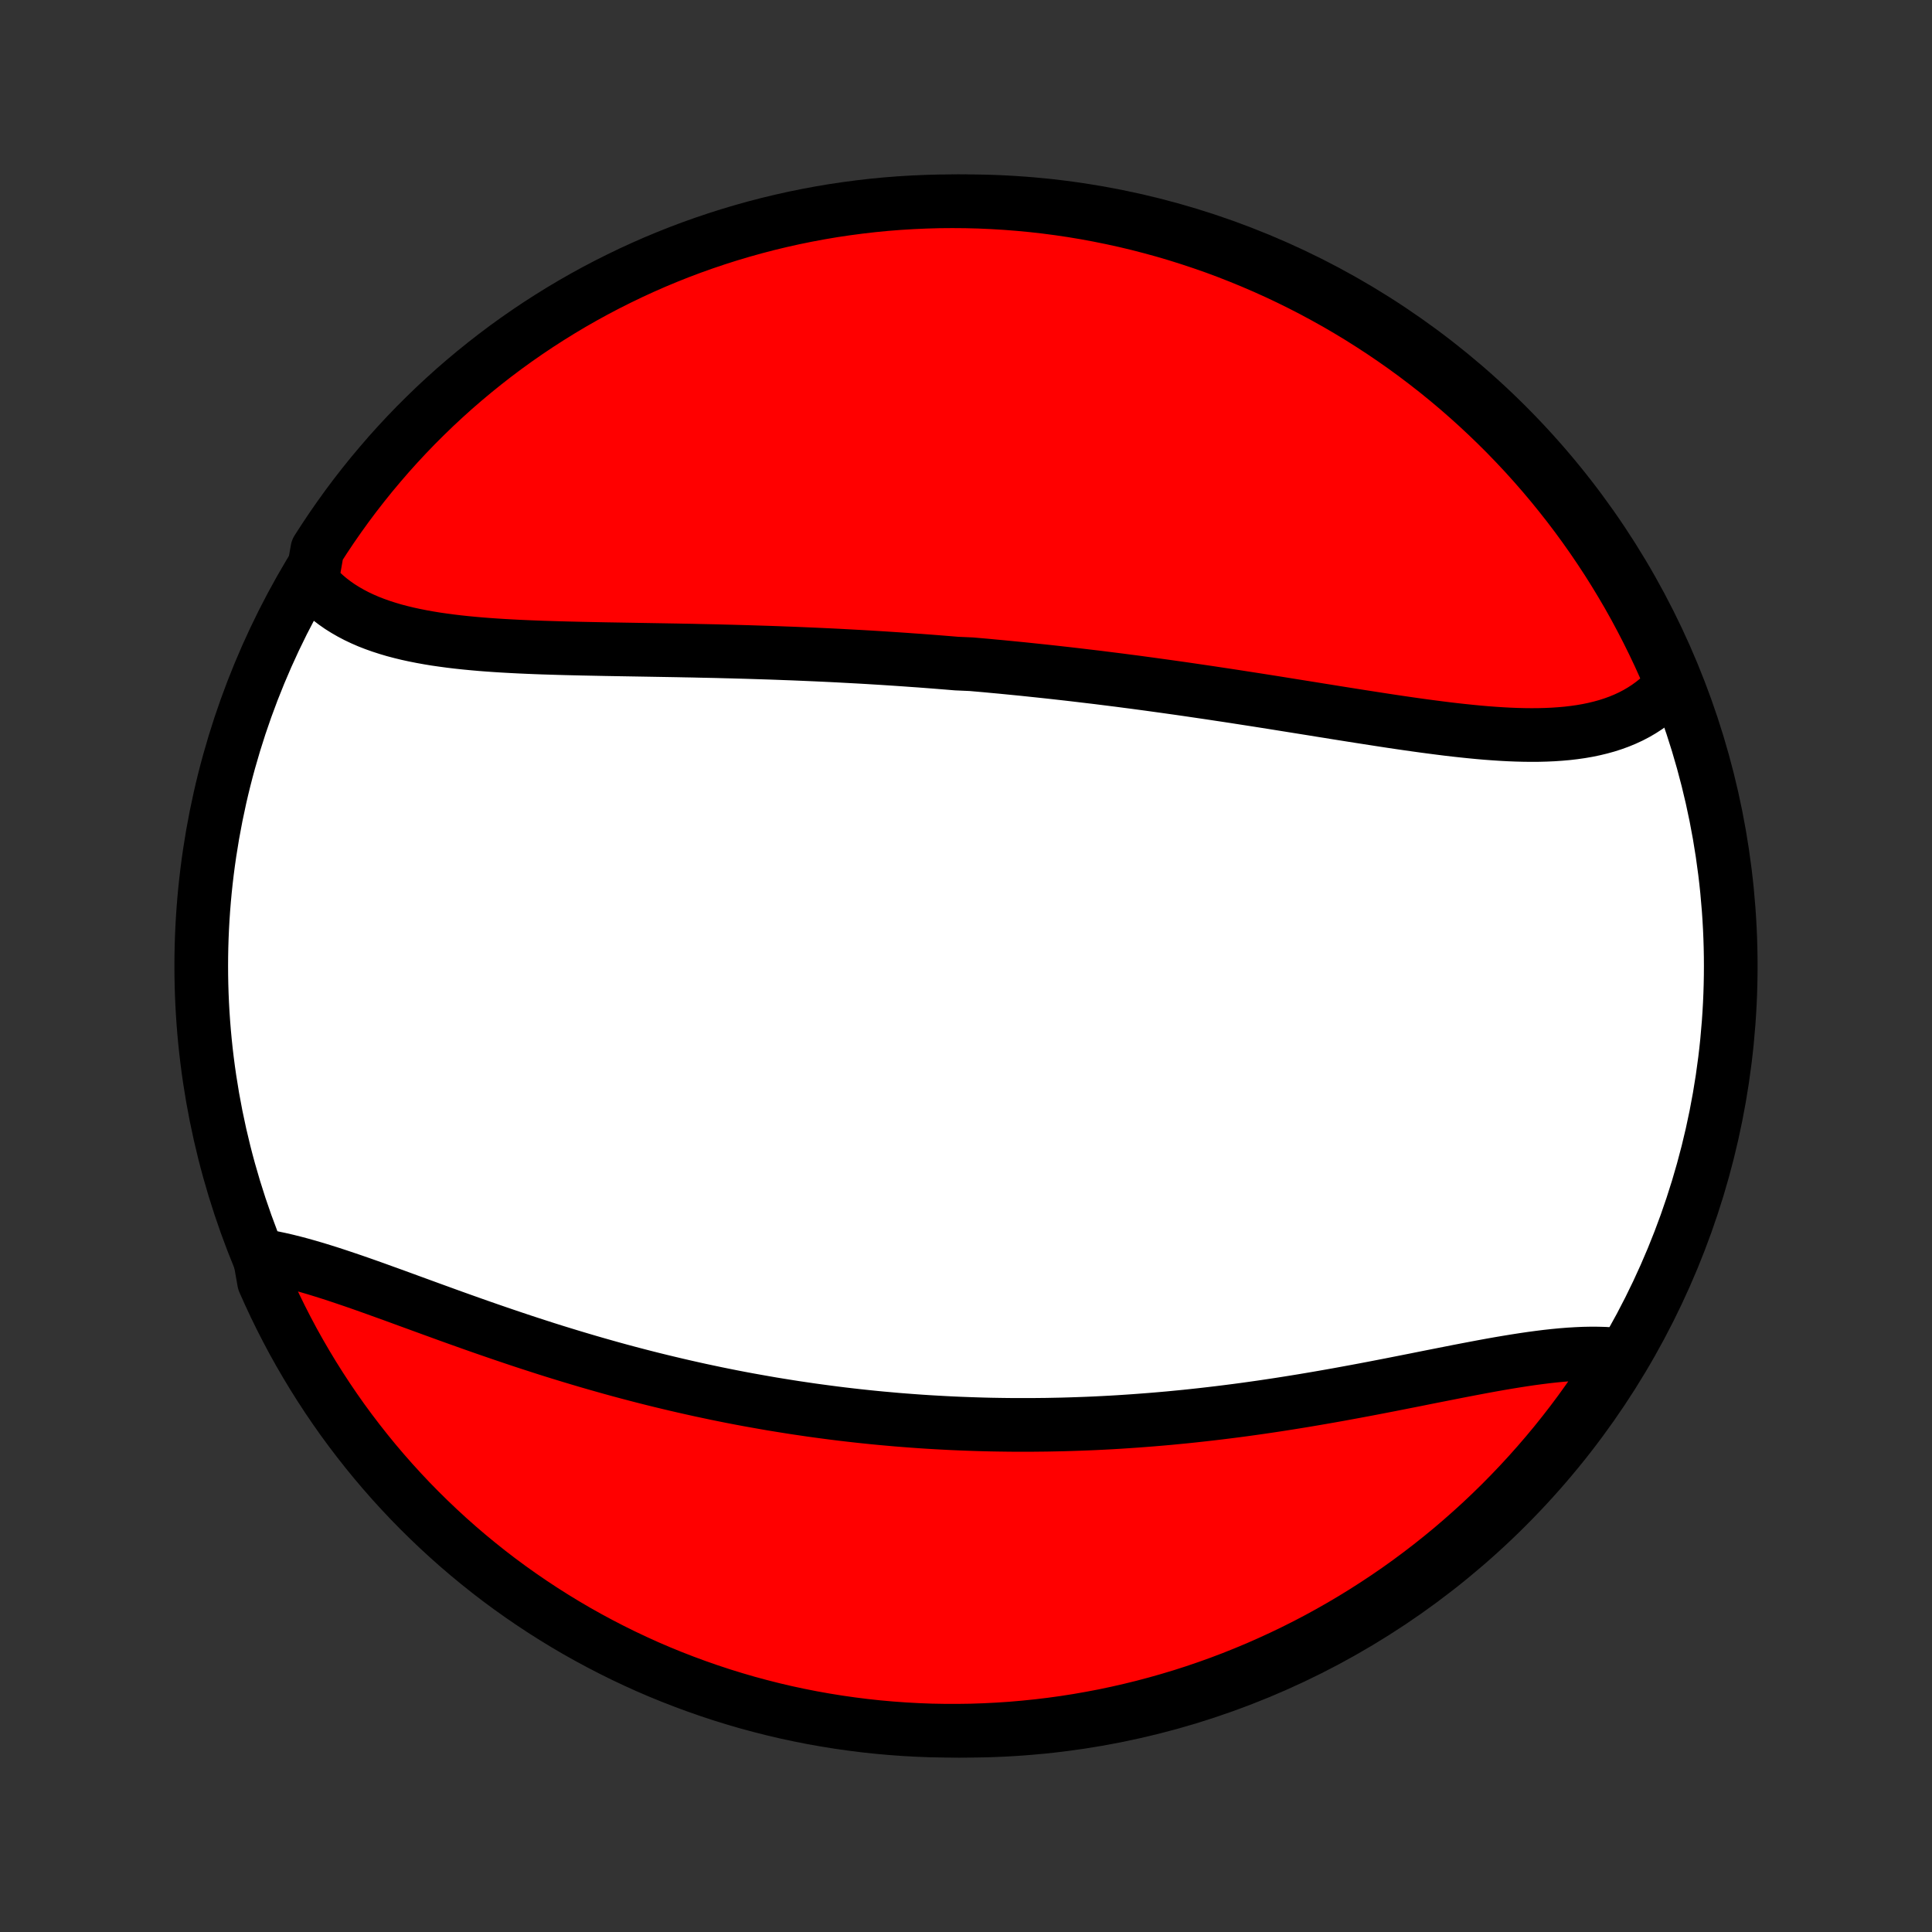 <?xml version="1.0" encoding="utf-8" standalone="no"?>
<!DOCTYPE svg PUBLIC "-//W3C//DTD SVG 1.1//EN"
  "http://www.w3.org/Graphics/SVG/1.1/DTD/svg11.dtd">
<!-- Created with matplotlib (http://matplotlib.org/) -->
<svg height="72pt" version="1.1" viewBox="0 0 72 72" width="72pt" xmlns="http://www.w3.org/2000/svg" xmlns:xlink="http://www.w3.org/1999/xlink">
 <rect x="0" y="0" width="72" height="72" fill="#333333" stroke="none"/>
 <defs>
  <style type="text/css">
*{stroke-linecap:butt;stroke-linejoin:round;}
  </style>
 </defs>
 <g id="figure_1">
  <g id="patch_1">
   <path d="
M0 72
L72 72
L72 0
L0 0
z
" style="fill:none;"/>
  </g>
  <g id="axes_1">
   <g id="PatchCollection_1">
    <defs>
     <path d="
M36 -7.5
C43.558 -7.5 50.808 -10.503 56.153 -15.848
C61.497 -21.192 64.5 -28.442 64.5 -36
C64.5 -43.558 61.497 -50.808 56.153 -56.153
C50.808 -61.497 43.558 -64.5 36 -64.5
C28.442 -64.5 21.192 -61.497 15.848 -56.153
C10.503 -50.808 7.5 -43.558 7.5 -36
C7.5 -28.442 10.503 -21.192 15.848 -15.848
C21.192 -10.503 28.442 -7.5 36 -7.5
z
" id="C0_0_a811fe30f3"/>
     <path d="
M11.617 -50.331
L11.772 -50.154
L11.935 -49.985
L12.106 -49.825
L12.284 -49.674
L12.471 -49.531
L12.664 -49.396
L12.865 -49.27
L13.072 -49.151
L13.285 -49.039
L13.505 -48.935
L13.73 -48.837
L13.961 -48.747
L14.197 -48.663
L14.438 -48.585
L14.684 -48.512
L14.934 -48.446
L15.189 -48.384
L15.447 -48.328
L15.709 -48.276
L15.975 -48.228
L16.243 -48.184
L16.515 -48.145
L16.79 -48.108
L17.067 -48.075
L17.346 -48.045
L17.628 -48.018
L17.911 -47.993
L18.196 -47.971
L18.483 -47.951
L18.771 -47.933
L19.061 -47.917
L19.352 -47.902
L19.643 -47.889
L19.936 -47.877
L20.229 -47.866
L20.523 -47.857
L20.817 -47.848
L21.112 -47.84
L21.407 -47.833
L21.702 -47.826
L21.997 -47.82
L22.293 -47.814
L22.588 -47.808
L22.883 -47.803
L23.178 -47.798
L23.473 -47.793
L23.767 -47.788
L24.061 -47.783
L24.355 -47.778
L24.648 -47.773
L24.941 -47.768
L25.233 -47.763
L25.524 -47.757
L25.815 -47.752
L26.106 -47.745
L26.396 -47.739
L26.685 -47.733
L26.974 -47.725
L27.262 -47.718
L27.549 -47.71
L27.836 -47.702
L28.122 -47.693
L28.407 -47.684
L28.692 -47.675
L28.976 -47.665
L29.26 -47.654
L29.543 -47.644
L29.825 -47.632
L30.107 -47.62
L30.388 -47.608
L30.669 -47.595
L30.949 -47.582
L31.229 -47.568
L31.508 -47.553
L31.786 -47.538
L32.065 -47.523
L32.342 -47.507
L32.62 -47.49
L32.897 -47.473
L33.173 -47.455
L33.449 -47.437
L33.725 -47.418
L34.001 -47.398
L34.276 -47.379
L34.552 -47.358
L34.827 -47.337
L35.102 -47.315
L35.376 -47.293
L35.651 -47.27
L36.2 -47.246
L36.474 -47.222
L36.749 -47.198
L37.023 -47.172
L37.298 -47.147
L37.573 -47.12
L37.848 -47.093
L38.123 -47.066
L38.398 -47.037
L38.673 -47.008
L38.949 -46.979
L39.225 -46.949
L39.501 -46.918
L39.778 -46.887
L40.055 -46.855
L40.332 -46.822
L40.61 -46.789
L40.888 -46.756
L41.166 -46.721
L41.446 -46.686
L41.725 -46.651
L42.005 -46.614
L42.286 -46.578
L42.567 -46.54
L42.849 -46.502
L43.131 -46.463
L43.414 -46.424
L43.698 -46.384
L43.982 -46.344
L44.267 -46.303
L44.552 -46.261
L44.838 -46.219
L45.125 -46.177
L45.413 -46.133
L45.701 -46.09
L45.99 -46.046
L46.279 -46.001
L46.569 -45.956
L46.86 -45.911
L47.151 -45.865
L47.443 -45.819
L47.736 -45.772
L48.029 -45.725
L48.322 -45.678
L48.616 -45.631
L48.911 -45.584
L49.206 -45.536
L49.501 -45.489
L49.797 -45.441
L50.093 -45.394
L50.389 -45.347
L50.686 -45.3
L50.983 -45.254
L51.279 -45.208
L51.576 -45.162
L51.872 -45.117
L52.169 -45.073
L52.465 -45.03
L52.761 -44.988
L53.056 -44.947
L53.351 -44.908
L53.645 -44.87
L53.938 -44.833
L54.23 -44.799
L54.522 -44.767
L54.812 -44.737
L55.101 -44.709
L55.388 -44.684
L55.674 -44.663
L55.958 -44.644
L56.24 -44.629
L56.52 -44.618
L56.798 -44.611
L57.073 -44.608
L57.346 -44.61
L57.616 -44.617
L57.883 -44.629
L58.147 -44.647
L58.407 -44.67
L58.663 -44.7
L58.916 -44.736
L59.165 -44.779
L59.41 -44.83
L59.65 -44.888
L59.885 -44.953
L60.115 -45.027
L60.341 -45.109
L60.561 -45.2
L60.775 -45.299
L60.984 -45.408
L61.186 -45.526
L61.382 -45.653
L61.572 -45.79
L61.755 -45.936
L61.931 -46.093
L62.1 -46.259
L62.261 -46.435
L62.231 -46.621
L62.032 -47.145
L61.826 -47.601
L61.611 -48.053
L61.389 -48.502
L61.159 -48.947
L60.922 -49.389
L60.677 -49.826
L60.424 -50.258
L60.164 -50.687
L59.897 -51.111
L59.622 -51.53
L59.34 -51.945
L59.051 -52.355
L58.755 -52.76
L58.452 -53.16
L58.142 -53.554
L57.826 -53.943
L57.503 -54.327
L57.173 -54.705
L56.837 -55.078
L56.494 -55.444
L56.146 -55.805
L55.791 -56.159
L55.43 -56.508
L55.063 -56.85
L54.69 -57.186
L54.312 -57.516
L53.928 -57.839
L53.539 -58.155
L53.144 -58.464
L52.744 -58.767
L52.339 -59.063
L51.929 -59.351
L51.514 -59.633
L51.094 -59.907
L50.67 -60.175
L50.242 -60.434
L49.809 -60.687
L49.371 -60.931
L48.93 -61.169
L48.485 -61.398
L48.036 -61.62
L47.583 -61.834
L47.127 -62.04
L46.667 -62.238
L46.204 -62.428
L45.738 -62.611
L45.27 -62.785
L44.798 -62.95
L44.323 -63.108
L43.846 -63.258
L43.367 -63.399
L42.885 -63.531
L42.402 -63.656
L41.916 -63.772
L41.428 -63.879
L40.939 -63.978
L40.449 -64.069
L39.957 -64.151
L39.464 -64.224
L38.969 -64.289
L38.474 -64.345
L37.978 -64.392
L37.482 -64.431
L36.985 -64.461
L36.488 -64.483
L35.99 -64.496
L35.493 -64.5
L34.996 -64.496
L34.499 -64.482
L34.002 -64.46
L33.506 -64.43
L33.011 -64.391
L32.517 -64.343
L32.024 -64.286
L31.532 -64.221
L31.041 -64.148
L30.552 -64.065
L30.065 -63.974
L29.579 -63.875
L29.096 -63.767
L28.614 -63.651
L28.135 -63.526
L27.658 -63.393
L27.184 -63.252
L26.712 -63.102
L26.243 -62.944
L25.777 -62.778
L25.315 -62.604
L24.855 -62.421
L24.399 -62.231
L23.947 -62.032
L23.498 -61.826
L23.053 -61.611
L22.611 -61.389
L22.174 -61.159
L21.742 -60.922
L21.313 -60.677
L20.889 -60.424
L20.47 -60.164
L20.055 -59.897
L19.645 -59.622
L19.24 -59.34
L18.84 -59.051
L18.446 -58.755
L18.057 -58.452
L17.673 -58.142
L17.295 -57.826
L16.922 -57.503
L16.556 -57.173
L16.195 -56.837
L15.841 -56.494
L15.492 -56.146
L15.15 -55.791
L14.814 -55.43
L14.484 -55.063
L14.162 -54.69
L13.845 -54.312
L13.536 -53.928
L13.233 -53.539
L12.937 -53.144
L12.649 -52.744
L12.367 -52.339
L12.093 -51.929
L11.825 -51.514
z
" id="C0_1_09a18b4909"/>
     <path d="
M9.666 -25.217
L9.916 -25.176
L10.17 -25.128
L10.427 -25.074
L10.688 -25.014
L10.952 -24.948
L11.22 -24.877
L11.49 -24.801
L11.763 -24.721
L12.039 -24.636
L12.318 -24.548
L12.599 -24.456
L12.882 -24.361
L13.168 -24.264
L13.456 -24.164
L13.745 -24.062
L14.036 -23.958
L14.329 -23.852
L14.624 -23.746
L14.92 -23.638
L15.217 -23.529
L15.516 -23.42
L15.815 -23.311
L16.116 -23.201
L16.417 -23.092
L16.719 -22.982
L17.022 -22.873
L17.325 -22.765
L17.629 -22.657
L17.933 -22.55
L18.238 -22.444
L18.543 -22.339
L18.848 -22.235
L19.153 -22.132
L19.458 -22.03
L19.763 -21.93
L20.069 -21.831
L20.373 -21.733
L20.678 -21.637
L20.983 -21.543
L21.287 -21.45
L21.591 -21.359
L21.895 -21.269
L22.199 -21.181
L22.502 -21.095
L22.804 -21.01
L23.106 -20.927
L23.408 -20.846
L23.709 -20.767
L24.01 -20.689
L24.311 -20.613
L24.611 -20.539
L24.91 -20.467
L25.209 -20.396
L25.508 -20.327
L25.805 -20.26
L26.103 -20.194
L26.4 -20.131
L26.697 -20.068
L26.993 -20.008
L27.288 -19.949
L27.584 -19.892
L27.878 -19.837
L28.173 -19.784
L28.467 -19.732
L28.76 -19.681
L29.054 -19.633
L29.347 -19.586
L29.639 -19.54
L29.932 -19.497
L30.224 -19.454
L30.516 -19.414
L30.808 -19.375
L31.099 -19.337
L31.391 -19.301
L31.682 -19.267
L31.973 -19.234
L32.264 -19.203
L32.555 -19.173
L32.846 -19.145
L33.137 -19.119
L33.428 -19.093
L33.72 -19.07
L34.011 -19.048
L34.303 -19.027
L34.594 -19.008
L34.886 -18.991
L35.178 -18.975
L35.47 -18.96
L35.763 -18.947
L36.056 -18.936
L36.349 -18.926
L36.643 -18.917
L36.937 -18.91
L37.231 -18.905
L37.526 -18.901
L37.821 -18.898
L38.117 -18.898
L38.414 -18.898
L38.711 -18.901
L39.008 -18.904
L39.307 -18.91
L39.605 -18.916
L39.905 -18.925
L40.205 -18.935
L40.506 -18.946
L40.808 -18.959
L41.11 -18.974
L41.413 -18.99
L41.717 -19.008
L42.022 -19.028
L42.327 -19.049
L42.633 -19.072
L42.94 -19.096
L43.248 -19.122
L43.557 -19.149
L43.866 -19.179
L44.176 -19.209
L44.488 -19.242
L44.799 -19.276
L45.112 -19.312
L45.425 -19.349
L45.74 -19.388
L46.054 -19.428
L46.37 -19.47
L46.686 -19.514
L47.003 -19.559
L47.321 -19.606
L47.639 -19.654
L47.958 -19.704
L48.277 -19.755
L48.596 -19.807
L48.916 -19.861
L49.237 -19.916
L49.557 -19.972
L49.878 -20.029
L50.199 -20.088
L50.52 -20.147
L50.841 -20.207
L51.161 -20.268
L51.482 -20.33
L51.802 -20.392
L52.121 -20.455
L52.44 -20.518
L52.759 -20.581
L53.076 -20.645
L53.393 -20.708
L53.708 -20.77
L54.022 -20.832
L54.335 -20.894
L54.647 -20.954
L54.956 -21.013
L55.264 -21.071
L55.57 -21.127
L55.874 -21.181
L56.175 -21.232
L56.474 -21.281
L56.77 -21.327
L57.063 -21.37
L57.353 -21.409
L57.64 -21.445
L57.923 -21.476
L58.203 -21.503
L58.479 -21.525
L58.751 -21.541
L59.018 -21.553
L59.281 -21.558
L59.54 -21.557
L59.794 -21.55
L60.042 -21.535
L60.286 -21.514
L60.269 -21.486
L60.005 -21.058
L59.733 -20.637
L59.454 -20.221
L59.168 -19.809
L58.875 -19.402
L58.575 -19
L58.267 -18.603
L57.954 -18.212
L57.633 -17.826
L57.306 -17.446
L56.972 -17.071
L56.632 -16.702
L56.286 -16.339
L55.934 -15.982
L55.575 -15.631
L55.211 -15.286
L54.84 -14.948
L54.464 -14.616
L54.083 -14.29
L53.695 -13.971
L53.303 -13.659
L52.905 -13.354
L52.502 -13.055
L52.094 -12.763
L51.681 -12.479
L51.263 -12.202
L50.841 -11.932
L50.414 -11.669
L49.983 -11.414
L49.547 -11.166
L49.107 -10.925
L48.664 -10.693
L48.216 -10.468
L47.765 -10.251
L47.31 -10.042
L46.852 -9.84
L46.39 -9.647
L45.925 -9.461
L45.458 -9.284
L44.987 -9.115
L44.514 -8.954
L44.038 -8.801
L43.559 -8.657
L43.078 -8.521
L42.596 -8.393
L42.111 -8.274
L41.624 -8.163
L41.136 -8.06
L40.645 -7.967
L40.154 -7.881
L39.661 -7.804
L39.167 -7.736
L38.673 -7.677
L38.177 -7.626
L37.681 -7.583
L37.184 -7.55
L36.687 -7.525
L36.19 -7.508
L35.692 -7.501
L35.195 -7.502
L34.698 -7.511
L34.201 -7.53
L33.705 -7.557
L33.209 -7.593
L32.715 -7.637
L32.221 -7.69
L31.729 -7.752
L31.238 -7.822
L30.748 -7.901
L30.26 -7.988
L29.774 -8.084
L29.289 -8.188
L28.807 -8.301
L28.327 -8.423
L27.849 -8.552
L27.373 -8.691
L26.901 -8.837
L26.431 -8.992
L25.964 -9.155
L25.5 -9.326
L25.039 -9.505
L24.581 -9.692
L24.127 -9.887
L23.677 -10.091
L23.23 -10.302
L22.788 -10.521
L22.349 -10.748
L21.915 -10.982
L21.484 -11.224
L21.058 -11.474
L20.637 -11.731
L20.221 -11.995
L19.809 -12.267
L19.402 -12.546
L19 -12.832
L18.603 -13.125
L18.212 -13.425
L17.826 -13.733
L17.446 -14.046
L17.071 -14.367
L16.702 -14.694
L16.339 -15.028
L15.982 -15.368
L15.631 -15.714
L15.286 -16.066
L14.948 -16.425
L14.616 -16.789
L14.29 -17.16
L13.971 -17.536
L13.659 -17.918
L13.354 -18.305
L13.055 -18.697
L12.763 -19.095
L12.479 -19.498
L12.202 -19.906
L11.932 -20.319
L11.669 -20.737
L11.414 -21.159
L11.166 -21.586
L10.925 -22.017
L10.693 -22.453
L10.468 -22.893
L10.251 -23.336
L10.042 -23.784
L9.84 -24.235
z
" id="C0_2_75c3d0b0dd"/>
    </defs>
    <g clip-path="url(#p1bffca34e9)">
     <use style="fill:#ffffff;stroke:#000000;stroke-width:2.0;" x="0.0" xlink:href="#C0_0_a811fe30f3" y="72.0"/>
    </g>
    <g clip-path="url(#p1bffca34e9)">
     <use style="fill:#ff0000;stroke:#000000;stroke-width:2.0;" x="0.0" xlink:href="#C0_1_09a18b4909" y="72.0"/>
    </g>
    <g clip-path="url(#p1bffca34e9)">
     <use style="fill:#ff0000;stroke:#000000;stroke-width:2.0;" x="0.0" xlink:href="#C0_2_75c3d0b0dd" y="72.0"/>
    </g>
   </g>
  </g>
 </g>
 <defs>
  <clipPath id="p1bffca34e9">
   <rect height="72.0" width="72.0" x="0.0" y="0.0"/>
  </clipPath>
 </defs>
</svg>

